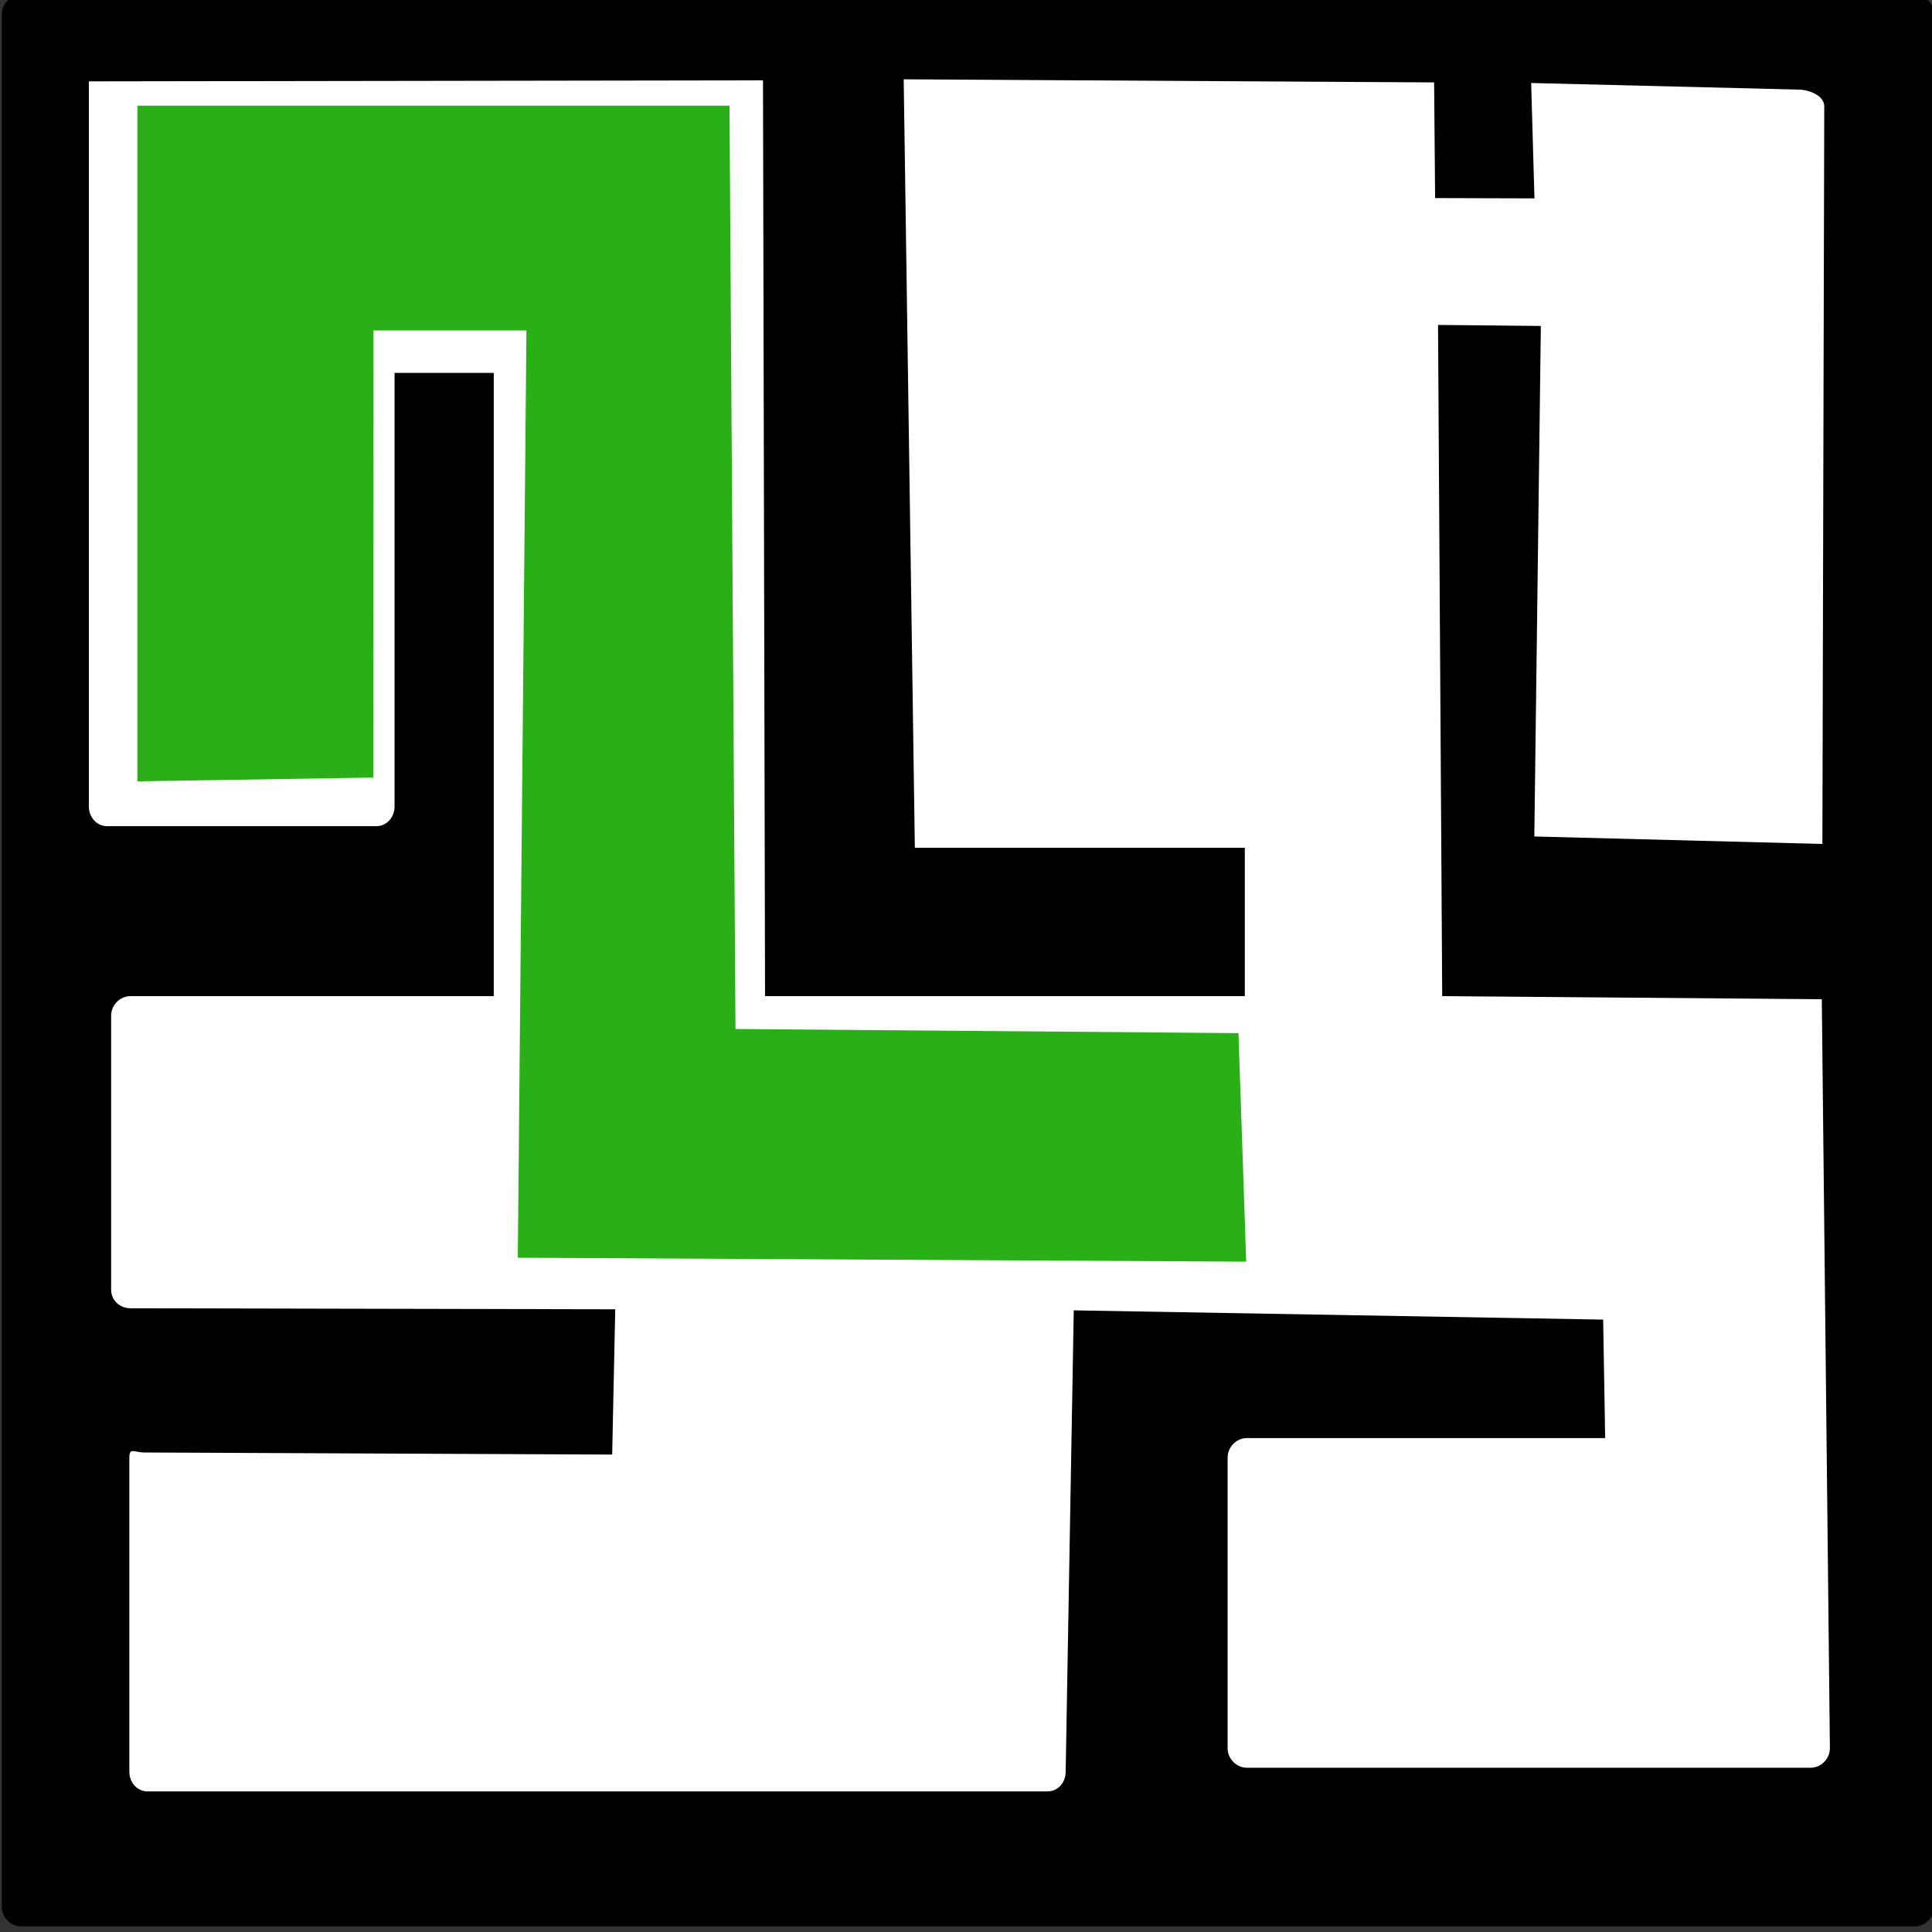 <svg xmlns="http://www.w3.org/2000/svg" xmlns:svg="http://www.w3.org/2000/svg" id="svg2" width="64" height="64" version="1.0"><rect width="100%" height="100%" fill="#333333" stroke="none"/><g id="layer1" transform="translate(-321.531,-636.24)"><rect id="rect2989" width="61.071" height="60" x="1.071" y="1.143" fill="#fff" fill-opacity="1" fill-rule="evenodd" stroke="none" rx="9.645" ry="0" transform="translate(321.531,636.24)"/><g id="g3336" transform="matrix(1.073,0,0,1.092,-23.412,-64.609)"><path id="rect2478" fill="#2aaf18" fill-opacity="1" fill-rule="evenodd" stroke="none" stroke-dashoffset="0" stroke-linecap="round" stroke-linejoin="round" stroke-miterlimit="4" stroke-opacity="1" stroke-width=".889" marker-end="none" marker-mid="none" marker-start="none" d="M 325.716,645.009 L 343.997,645.009 L 344.182,673.018 L 359.71,673.143 L 359.949,680.076 L 337.461,679.957 L 337.728,651.828 L 333.007,651.828 L 333.002,665.391 L 325.716,665.505 L 325.716,645.009 z" display="inline" overflow="visible" visibility="visible" style="marker:none"/><path id="rect2481" fill="#000" fill-opacity="1" fill-rule="evenodd" stroke="none" stroke-dashoffset="0" stroke-linecap="round" stroke-linejoin="round" stroke-miterlimit="4" stroke-opacity="1" stroke-width=".9" marker-end="none" marker-mid="none" marker-start="none" d="M 322.125,641.646 C 321.802,641.647 321.531,641.917 321.531,642.24 L 321.531,699.646 C 321.531,699.969 321.802,700.24 322.125,700.24 L 380.594,700.24 C 380.917,700.24 381.188,699.969 381.188,699.646 L 381.188,642.24 C 381.188,641.917 380.917,641.647 380.594,641.646 L 322.125,641.646 z M 349.375,644.209 L 365.75,644.303 L 365.781,647.812 L 368.848,647.821 L 368.746,644.321 L 377,644.521 C 377.323,644.521 377.795,644.703 377.795,645.026 L 377.737,667.405 L 368.844,667.178 L 369.045,651.691 L 365.871,651.66 L 366,672.021 L 377.719,672.115 L 377.969,694.834 C 377.969,695.157 377.698,695.428 377.375,695.428 L 359.969,695.428 C 359.646,695.428 359.375,695.157 359.375,694.834 L 359.375,686.021 C 359.375,685.699 359.646,685.428 359.969,685.428 L 371.031,685.428 L 370.969,681.834 L 354.625,681.553 L 354.375,695.553 C 354.375,695.876 354.135,696.147 353.812,696.146 L 326.031,696.146 C 325.708,696.146 325.469,695.876 325.469,695.553 L 325.469,686.021 C 325.469,685.699 325.615,685.865 325.938,685.865 L 340.375,685.928 L 340.469,681.521 L 325.5,681.49 C 325.177,681.49 324.906,681.251 324.906,680.928 L 324.906,672.615 C 324.906,672.292 325.177,672.022 325.5,672.021 L 336.719,672.021 L 336.719,653.115 L 333.656,653.115 L 333.656,666.271 C 333.656,666.594 333.417,666.865 333.094,666.865 L 324.781,666.865 C 324.458,666.865 324.219,666.594 324.219,666.271 L 324.219,644.271 L 345.031,644.24 L 345.094,672.021 L 359.906,672.021 L 359.906,667.521 L 349.719,667.521 L 349.375,644.209 z" display="inline" overflow="visible" visibility="visible" style="marker:none"/></g></g></svg>
